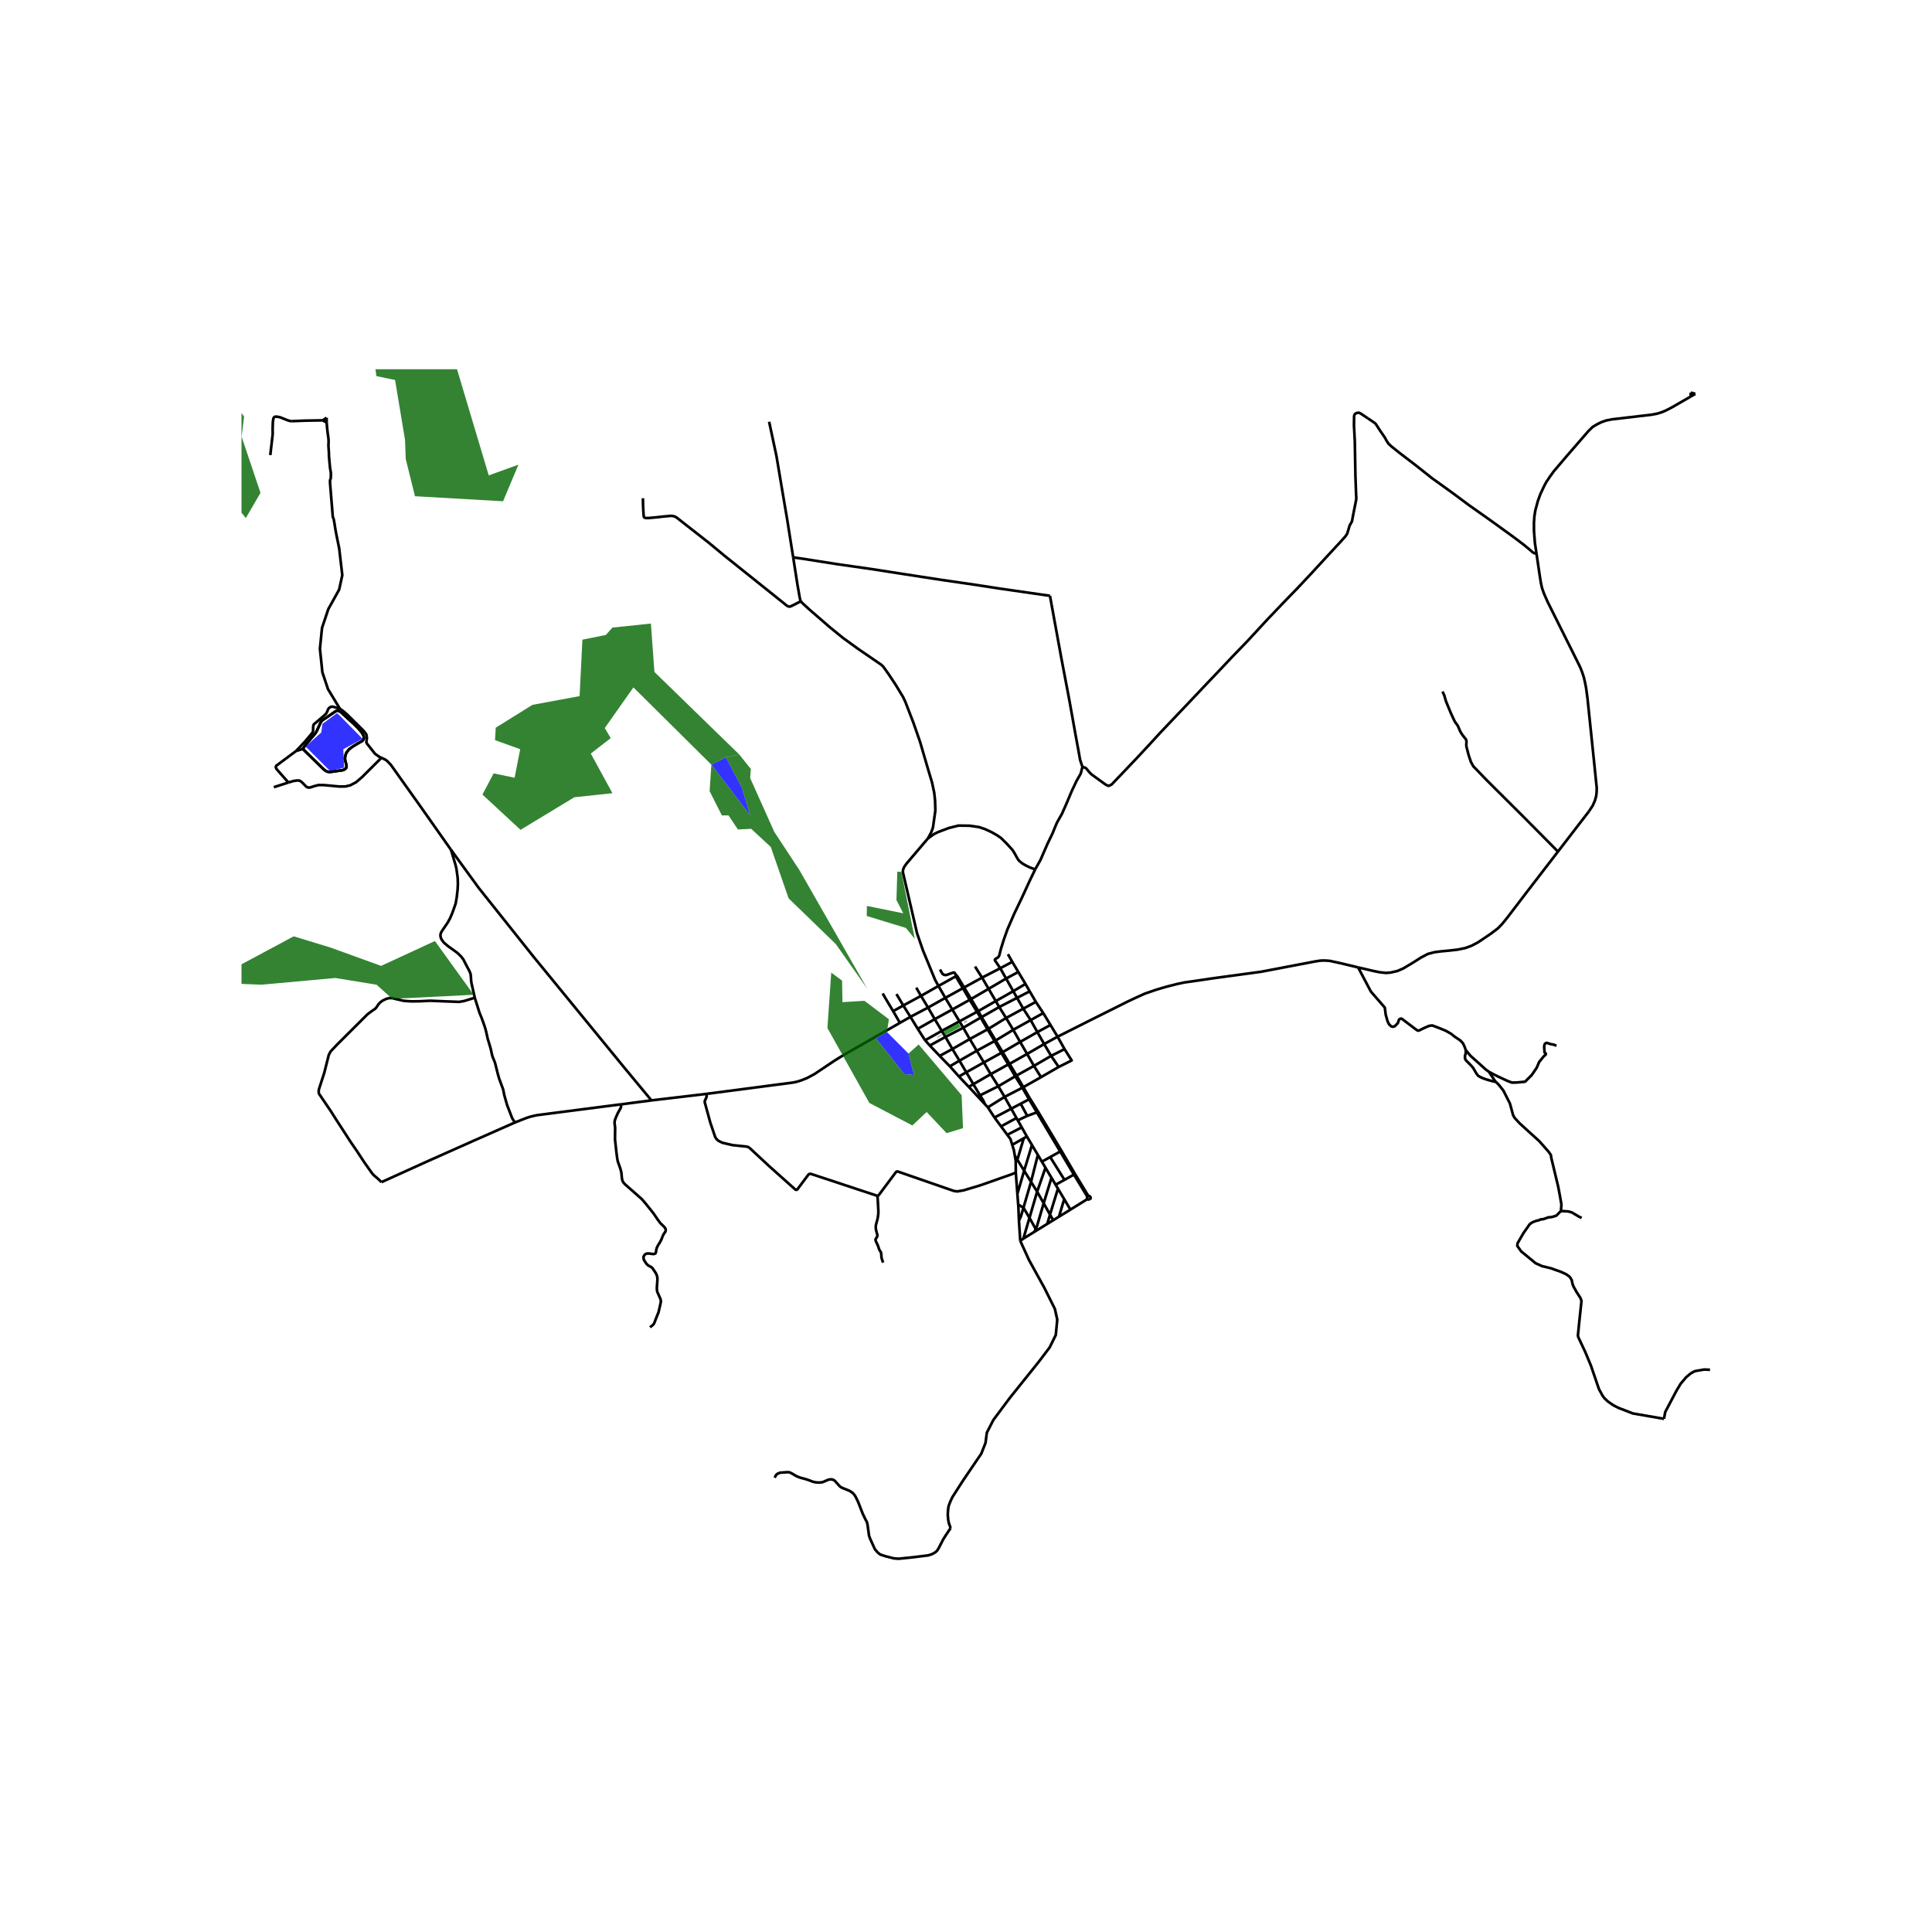 <svg xmlns="http://www.w3.org/2000/svg" width="960" height="960" viewBox="0 0 720 720"><defs><style>*{stroke-linejoin:round;stroke-linecap:butt}</style></defs><g id="figure_1"><path id="patch_1" d="M0 720h720V0H0z" style="fill:#fff"/><g id="axes_1"><path id="patch_2" d="M90 589.591h558V137.61H90z" style="fill:#fff"/><g id="LineCollection_1"><path d="m335.379 381.186-20.246 11.556-2.71 1.643-1.56.982-7.42 4.964-2.662 1.417-2.255.9-1.514.476-1.47.306-32.237 4.22M327.01 445.68l-.322-.11-.345-.12-24.125-7.97-.338-.023-.334.077-.264.204-3.898 5.199-.226.313-.28.168-.322-.008-.452-.362-9.59-8.573-7.176-6.683-.52-.329-.497-.147-.501-.062-4.815-.493-3.753-.884-.981-.446-.72-.423-.55-.547-.468-.72-1.848-5.461-2.015-7.374-.044-.357.065-.387.47-.966.163-.49.03-.28-.05-.775" clip-path="url(#p848ffba68c)" style="fill:none;stroke:#000"/><path d="m242.77 410.084 12.447-1.467 8.088-.966M382.693 423.542l1.888 3.17M382.693 423.542l-1.919-3.406M382.693 423.542l-1.174.666M372.044 404.804l2.333 3.98M372.044 404.804l-2.84-4.488M372.044 404.804l6.306-3.706M372.044 404.804l-6.813 3.398M396.726 390.974l-4.998 2.522M396.726 390.974l-2.595-4.623M394.543 397.625l4.846-2.434-2.663-4.217M394.131 386.351l-4.999 2.732M394.131 386.351l-2.651-4.373M506.139 360.52l-6.773-1.61-3.729-.814-1.872-.142-1.58.032-2.067.313-20.075 3.834-17.698 2.41-6.92 1.017-4.087.579-2.686.579-3.891.986-3.778 1.111-4.298 1.471-3.761 1.706-2.686 1.267-13.123 6.557-12.984 6.535M377.242 358.453l2.251 3.764M377.242 358.453l-4.474 2.384M377.242 358.453l-1.616-2.846M359.3 368.01l6.691-3.674M359.3 368.01l-2.637-4.38M359.3 368.01l-.46.265M359.3 368.01l2.601 4.295M383.734 369.443l-4.713 2.43M383.734 369.443l-1.57-2.764M383.734 369.443l2.295 3.929M365.81 379.04l6.578-3.75M365.81 379.04l-.343.181M365.81 379.04l-1.228-2.236M365.81 379.04l2.623 4.343M376.237 396.462l-.456.247M376.237 396.462l6.537-3.69M376.237 396.462l-2.585-4.358M376.237 396.462l2.605 4.358M378.842 400.82l6.482-3.593M378.842 400.82l-.492.278M378.842 400.82l2.521 4.338M363.359 360.193l2.632 4.143M372.768 360.837l2.176 3.84M372.768 360.837l-6.777 3.499M385.77 324.02l-2.051 4.264-2.785 6.056-2.995 6.26-2.475 5.712-1.32 3.709-1.09 3.45-.676 2.66-.3.501-.424.352-.717.392-.162.22-.041.202.067.136 1.967 2.903M356.663 363.63l-.473.217M356.663 363.63l-.538-.487M365.991 364.336l2.437 4.173M374.944 364.677l2.668 4.71M374.944 364.677l4.55-2.46M374.944 364.677l-6.516 3.832M349.74 367.438l2.547 4.444M349.74 367.438l6.45-3.591M349.74 367.438l-6.51 3.697M345.799 312.47l-7.994 9.406-.806 1.15-.415.94-.139.93 5.316 22.918 2.23 6.447 4.511 10.94 1.237 2.237M368.428 368.51l2.667 4.566M368.428 368.51l-6.527 3.795M341.46 368.072l1.77 3.063M343.23 371.135l2.634 4.362M343.23 371.135l-6.601 3.588M379.02 371.872l-6.632 3.418M379.02 371.872l2.322 4.037M379.02 371.872l-1.408-2.486M352.287 371.882l2.614 4.335M352.287 371.882l6.554-3.607M352.287 371.882l-6.423 3.615M361.901 372.305l-.516.305M361.901 372.305l2.68 4.499M386.029 373.372l-4.687 2.537M386.029 373.372l2.765 4.176M372.388 375.29l2.546 4.087M372.388 375.29l-1.293-2.214M345.864 375.497l2.491 4.32M345.864 375.497l-6.57 3.458M354.9 376.217l2.662 4.413M354.9 376.217l6.485-3.607M354.9 376.217l-6.545 3.6M381.342 375.909l2.757 4.255M381.342 375.909l-6.408 3.468M332.851 376.827l3.778-2.104M332.851 376.827l2.528 4.359M328.964 370.24l.936 1.65 2.951 4.937M388.794 377.548l-4.695 2.616M388.794 377.548l2.686 4.43M374.934 379.377l2.66 4.411M374.934 379.377l-6.5 4.006M348.355 379.816l2.622 4.374M348.355 379.816l-6.334 3.6M384.099 380.164l2.5 4.47M384.099 380.164l-6.505 3.624M358.963 383.008l6.504-3.787M358.963 383.008l-6.619 3.435M358.963 383.008l2.442 4.217M358.963 383.008l-1.4-2.378M368.433 383.383l-.404.218M368.433 383.383l2.618 4.378M342.021 383.415l2.728 4.272M342.021 383.415l-2.726-4.46M377.594 383.788l2.587 4.508M377.594 383.788l-6.543 3.973M386.6 384.634l2.532 4.449M386.6 384.634l4.88-2.656M386.6 384.634l-6.42 3.662M352.344 386.443l-5.829 3.192M352.344 386.443l2.589 4.491M352.344 386.443l-1.367-2.253M361.405 387.225l2.613 4.375M361.405 387.225l6.624-3.624M361.405 387.225l-6.472 3.71M371.051 387.761l-.384.194M371.051 387.761l2.601 4.343M380.18 388.296l2.594 4.477M380.18 388.296l-6.528 3.808M389.132 389.083l-6.358 3.69M389.132 389.083l2.596 4.413M346.515 389.635l3.672 3.881M346.515 389.635l-1.766-1.948M354.933 390.934l2.621 4.35M354.933 390.934l-4.746 2.582M364.018 391.6l2.654 4.342M364.018 391.6l-6.464 3.685M364.018 391.6l6.65-3.645M373.652 392.104l-.463.259M382.774 392.773l2.55 4.454M350.187 393.516l3.802 3.87M391.728 393.496l2.815 4.13M391.728 393.496l-6.404 3.731M357.554 395.285l2.557 4.319M357.554 395.285l-3.565 2.1M366.672 395.942l2.532 4.374M366.672 395.942l6.517-3.58M366.672 395.942l-6.561 3.662M385.324 397.227l2.636 4.195M353.989 397.386l3.378 3.79M394.543 397.625l-6.583 3.797M360.11 399.604l2.622 4.444M360.11 399.604l-2.743 1.572M369.204 400.316l-6.472 3.732M375.781 396.709l-.712.355-5.865 3.252M357.367 401.176l3.66 3.854M387.96 401.422l-6.597 3.736M362.732 404.048l2.499 4.154M362.732 404.048l-1.705.982M361.027 405.03l6.04 6.486M381.363 405.158l-.35.204M381.363 405.158l2.498 4.284M374.377 408.784l2.48 4.4M374.377 408.784l6.637-3.422M374.377 408.784l-6.232 3.878M383.861 409.442l-.36.24M383.861 409.442l2.957 4.765M368.145 412.662l2.482 3.815M368.145 412.662l-1.078-1.146M386.818 414.207l-.41.33M386.818 414.207l8.769 14.675M380.218 462.423l1.168-.83M380.218 462.423l-.485-7.493M354.281 569.439l-.635-1.674-.276-1.338-.163-1.909.098-1.885.228-1.408.618-1.62.774-1.666 3.948-6.157 5.21-7.667 1.612-2.362 1.579-4.03.489-3.786 2.41-4.725 6.186-8.293 10.811-13.487 4.005-5.29 2.28-4.63.553-5.728-.879-3.974-3.908-7.823-5.73-10.39-3.273-7.174M378.558 436.999l.592 7.916M327.01 445.68l.269-.114.293-.29 3.855-5.171 2.425-3.247.236-.204.208-.088.316.032 20.874 7.235 1.287.172 2.295-.391 5.556-1.659 1.409-.462 10.961-3.866 1.564-.628M378.195 430.685l.33 1.912.033 4.402M373.054 419.766l5.757-3.114M373.054 419.766l2.33 3.148M373.054 419.766l-2.427-3.289M344.749 387.687l6.228-3.497M339.295 378.955l-2.666-4.232M339.295 378.955l-3.916 2.23M379.493 362.217l2.67 4.462M382.163 366.68l-4.551 2.706M377.612 369.386l-6.517 3.69M371.095 373.076l-6.513 3.728M364.582 376.804l-.483.262M357.562 380.63l6.537-3.564M357.562 380.63l-6.585 3.56M382.826 415.853l-2.447-4.525M382.826 415.853l3.582-1.316M382.826 415.853l-3.529 1.662M380.379 411.328l-3.523 1.856M380.379 411.328l3.122-1.645M370.627 416.477l6.23-3.293M376.856 413.184l1.955 3.468M379.297 417.515l1.477 2.621M379.297 417.515l-.486-.863M380.774 420.136l-5.39 2.778M377.231 426.641l-.66-2.15-1.187-1.577M379.139 432.207l2.38-8M379.139 432.207l2.527 4.076M379.139 432.207l-.944-1.522M381.519 424.208l-4.288 2.433M378.195 430.685l-.354-2.062-.61-1.982M379.15 444.915l2.516-8.632M379.15 444.915l.295 3.96M381.666 436.283l2.915-9.571M381.666 436.283l2.57 4.146M384.58 426.712l2.2 3.693M386.78 430.405l1.497 2.514M386.78 430.405l-2.544 10.024M384.236 440.429l-2.823 9.664M384.236 440.429l2.275 3.67M381.413 450.093l-.927 3.175-.753 1.662M379.445 448.875l.089 1.186.199 4.869M391.857 438.932l1.542 2.59M391.857 438.932l-2.245-3.77M391.857 438.932l-2.916 9.492M388.941 448.424l2.363 4.203M388.941 448.424l-2.43-4.325M385.974 457.997l.504-1.13 2.463-8.443M385.502 459.055l.472-1.058M385.502 459.055l-4.116 2.537M385.502 459.055l4.794-2.954M394.648 453.42l1.952-6.524M394.648 453.42l-2.153 1.326M394.648 453.42l4.27-2.632M396.6 446.896l2.317 3.892M396.6 446.896l-2.336-3.921M394.264 442.975l-.865-1.454M394.264 442.975l-2.96 9.652M391.304 452.627l-1.008 3.474M391.304 452.627l1.19 2.12M390.296 456.101l2.199-1.355M389.612 435.161l-1.335-2.242M389.612 435.161l-3.101 8.938M386.51 444.1l-2.856 9.752M381.386 461.592l2.268-7.74M405.239 445.984l-.167.364.146.529M405.239 445.984l.37-.273M405.239 445.984l-5.008-8.246M405.218 446.877l-6.3 3.911M405.218 446.877l.367.156.52-.048M406.105 446.985l.286-.257.04-.556-.374-.43-.448-.031M405.609 445.71l-5.012-8.254M393.399 441.521l3.303-1.829M400.597 437.456l-.366.282M400.597 437.456l-5.01-8.574M388.277 432.92l3.1-1.718M395.587 428.882l-.479.245M391.377 431.202l3.731-2.075M391.377 431.202l5.325 8.49M396.702 439.692l3.53-1.954M367.067 411.516l-.599-1.327-1.237-1.987M336.629 374.723l-2.544-4.257" clip-path="url(#p848ffba68c)" style="fill:none;stroke:#000"/><path d="m298.449 224.075.394.489.725.685 2.043 1.874 7.58 6.573 4.993 4.061 5.556 4.022 8.748 5.998.403.384.37.4 1.966 2.78 2.503 3.769 2.854 4.71.87 1.874 2.972 7.716 1.53 4.39.977 2.833 2.59 8.88 1.823 6.104.798 3.725.325 2.942.114 3.772-.896 6.337-.667 1.848-1.221 2.23" clip-path="url(#p848ffba68c)" style="fill:none;stroke:#000"/><path d="m385.77 324.02-2.02-.775-1.594-.775-1.165-.704-1.14-.915-.537-.673-1.335-2.395-.692-1.072-1.986-2.182-2.247-2.239-1.579-1.072-2.027-1.15-2.385-1.095-2.198-.736-3.582-.516-4.087-.047-3.565.892-4.128 1.557-1.473.743-2.231 1.604M295.598 207.714l-2.225-14.053-1.523-8.936-2.49-14.79-2.728-12.757M580.61 317.36l-11.446 14.868-7.538 9.874-1.873 2.3-1.53 1.566-2.523 1.916-2.475 1.683-2.46 1.643-2.408 1.267-2.28.83-2.882.594-2.866.33-3.304.312-2.524.329-2.394.642-2.654 1.408-2.93 1.862-3.5 2.097-2.166.955-2.54.595-1.79.156-2.33-.25-2.18-.439-5.878-1.377M546.256 391.35l-.399-1.15-.651-1.394-.952-1.025-1.124-.767-1.148-.767-1.164-.962-2.019-1.15-2.499-1.032-2.58-.963-1.255.203-1.945.869-1.652.821-.277.055-.318-.04-.464-.312-2.41-1.815-3.036-2.3-.472.008-.488.304-.48 1.37-1.108 1.118-.74.243-.62-.18-.797-.767-.538-1.072-.7-2.48-.342-2.668-5.185-5.962-4.754-9.014M592.148 302.375l-.027.04-5.096 6.605-6.415 8.34" clip-path="url(#p848ffba68c)" style="fill:none;stroke:#000"/><path d="m537.578 257.728.692 1.502.236.86.302 1.049.471 1.197 1.384 3.357 1.164 2.535.408.806.748 1.002.4.626.268.681.52 1.213.71 1.166.895 1.158.464.555.212.454.065.642-.082 1.127.098.735.75 2.895.845 2.567.928 1.721 5.162 5.337 7.327 7.293 6.203 6.182 6.724 6.776 6.138 6.197M630.08 147.773l-6.943 4.006-2.182 1.142-1.677.705-1.725.532-2.198.407-14.589 1.706-2.23.438-1.758.626-1.531.752-1.677.985-1.693 1.66-8.108 9.359-4.738 5.572-1.465 2.034-1.32 1.973-.7 1.299-1.481 3.145-.945 2.583-.928 3.443-.358 2.176-.179 2.55.016 2.99.342 4.46.594 4M592.148 302.375l1.422-2.166.83-1.91.456-1.642.163-1.487.033-1.565-1.042-10.22-2.394-23.068-.52-3.912-.359-1.831-.472-2.113-.586-1.8-.765-1.94-1.059-2.176-3.956-7.919-7.115-14.273-1.335-3.005-.782-2.207-.423-1.91-.57-3.637-1.067-7.278" clip-path="url(#p848ffba68c)" style="fill:none;stroke:#000"/><path d="m509.766 155.902 1.599 1.073.928.642.44.407 1.416 2.206 1.922 2.802.65 1.19.75 1.158 1.058.97 2.865 2.301 6.138 4.695 6.122 4.852 6.342 4.555 2.32 1.69 5.096 3.795 8.336 5.885 4.559 3.302 3.696 2.669 4.03 3.052 2.287 1.902.944.829.489.266.854.173M385.974 457.997l-2.32-4.145M383.654 453.852l-2.24-3.759M381.413 450.093l-1.968-1.218M554.885 399.43l-1.172-.852-1.79-1.611-3.94-3.522-1.727-2.096" clip-path="url(#p848ffba68c)" style="fill:none;stroke:#000"/><path d="m557.488 403.189-1.097-.198-1.669-.477-1.212-.375-1.01-.368-.838-.391-.814-.477-.57-.768-.537-.868-.733-1.283-.773-.892-1.133-1.15-.797-.782-.35-.736v-1.025l.268-.735.033-1.315M298.449 224.075l-3.265 1.663-.728.3-.343.036-.35-.098-.364-.162-.441-.311-.595-.5-22.285-17.829-5.892-4.873-7.166-5.617-4.774-3.743-.527-.328-.415-.176-.676-.15-.739-.05-.834.09-2.044.188-2.344.266-2.503.233-.599.045-.708-.008-.525-.086-.26-.135-.14-.313-.076-.507-.15-2.418-.066-1.498-.037-2.426M295.598 207.714l.152.957 1.432 9.18.754 4.299.15.833.127.434.236.658M242.77 410.084l-11.34 1.467M168.07 316.696l10.356 14.233 20.368 25.57 33.645 41.11 10.331 12.475M121.721 155.68l-1.46.967M121.753 157.495l-.035-.864.003-.951M121.753 157.495l-1.493-.848" clip-path="url(#p848ffba68c)" style="fill:none;stroke:#000"/><path d="m126.692 264.175-4.47-7.38-2.084-6.26-.911-8.763.78-7.763 2.346-7.012 4.037-7.261 1.173-5.384-1.157-9.977-1.074-5.26-.378-2.085-.31-1.995-.218-1.223-.122-.54-.22-.479-.083-.462-1.005-12.348.004-1.053.224-.513.048-.241.035-1.097-.006-.9-.11-.708-.171-.931-.122-1.256-.3-3.23-.034-1.419-.154-2.353-.012-.64.054-.67-.002-.721-.043-.73-.068-.597-.08-.54-.17-1.253-.172-1.523-.146-1.694-.018-.42M108.644 156.956l4.974-.192 6.642-.117M107.48 291.617l1.766-.532 1.253-.211 1.043.008.765.438 1.921 1.933.749.273.7-.078 1.302-.43 1.629-.446h2.067l5.895.548 2.181-.032 1.807-.438 2.15-1.142 2.246-1.925 7.205-7.183" clip-path="url(#p848ffba68c)" style="fill:none;stroke:#000"/><path d="m126.692 264.175.68.439.647.477 1.286 1.126 6.122 6.05.675.836.403.595.147.533.069.923-.193 1.39.075.314.208.324 2.95 3.738 1.804 1.26.594.22M168.07 316.696l-11.477-16.3-10.909-15.328-1.213-1.299-.733-.603-1.579-.766M112.836 279.098l-2.508.786" clip-path="url(#p848ffba68c)" style="fill:none;stroke:#000"/><path d="m112.836 279.098 4.013 3.912 3.794 3.694.586.469.602.328.676.173.872-.032 4.29-.61.756-.298.546-.469.179-.618-.098-.697-.406-1.596-.098-.83.17-1 .391-1.057.953-1.213 1.408-1.049 1.97-1.189 1.498-.838.48-.508.212-.618-.106-.798-.366-.728-.48-.743-1.177-1.357-1.46-1.468-5.065-4.62-.774-.423-.497-.069-.238.033-.343.163-5.063 3.447-.344.413-.269.438-1.182 2.617-.428.857-.582.806-3.289 3.862-.622.872-.51.744" clip-path="url(#p848ffba68c)" style="fill:none;stroke:#000"/><path d="m112.836 279.098.509-.744.622-.872 3.29-3.862.581-.806.428-.857 1.182-2.617.269-.438.344-.413 5.063-3.447.343-.163.238-.033.497.069.774.422 5.064 4.621 1.461 1.468 1.177 1.357.48.743.366.728.106.798-.211.618-.481.508-1.498.838-1.97 1.19-1.408 1.048-.953 1.213-.39 1.056-.171 1.002.098.829.406 1.596.098.697-.179.618-.546.47-.757.297-4.29.61-.87.032-.677-.173-.602-.328-.586-.47-3.794-3.693-4.013-3.912M108.644 156.956l-.403-.04-.761-.195-1.1-.407-1.49-.614-.646-.227-.342-.079-.993-.14-.585.091-.246.227-.142.251-.106.405-.147 1.115-.081 2.214.024 2.246-.895 7.803M107.48 291.617l-4.453-5.054-.253-.681.13-.47 7.424-5.528" clip-path="url(#p848ffba68c)" style="fill:none;stroke:#000"/><path d="m126.692 264.175-.83-.297-1.116-.313-.521-.164-.35-.06-.456.06-.46.199-.41.317-.278.415-.301.774-.464.892-1.384 1.237-2.068 1.784-1.018.837-.21.313-.123.634-.016 1.565-.212.61-.66.822-2.304 2.715-3.183 3.37M107.48 291.617l-5.422 1.745M400.231 437.738l-5.123-8.61M395.108 429.127l-8.7-14.59M386.408 414.537l-2.907-4.854M383.501 409.683l-2.487-4.32M381.014 405.362l-2.664-4.264M378.35 401.098l-2.569-4.39M375.781 396.709l-2.592-4.346M373.189 392.363l-2.522-4.408M370.667 387.955l-2.638-4.354M368.03 383.6l-2.563-4.379M365.467 379.221l-1.368-2.155M364.1 377.066l-2.715-4.456M361.385 372.61l-2.544-4.335M358.84 368.275l-2.65-4.428M356.19 363.847l-.065-.704M631.798 146.781l-1.718.992M631.798 146.781l-1.709-.48M630.09 146.3l-.01 1.473M403.427 285.89l.448.046.545.165.423.313 1.1 1.338.863.868 5.266 3.796.497.242.513.22.635-.228.545-.282 3.762-3.928 5.274-5.54 5-5.367 4.07-4.445 5.73-6.026 6.106-6.432 3.957-4.194 5.942-6.245 5.145-5.446 5.748-5.947 6.984-7.575 6.17-6.479 5.244-5.4 5.323-5.665 5.357-5.822 5.552-5.994 1.807-2.02.62-.954.593-1.933.318-1.088.447-.79.358-.626.18-.68.285-1.644.96-4.774.204-1.056.065-.807-.073-1.001-.26-7.137-.229-12.928-.31-5.885.034-3.177.081-.642.293-.469.602-.36.782-.094.667.282 2.716 1.822M295.598 207.714l3.815.55 12.423 1.956 13.335 1.91 12.26 1.909 13.415 2.066 12.814 1.862 8.71 1.346 11.837 1.707 7.082 1.016M403.427 285.89l-.895-2.677-.692-3.873-.977-5.274-1.058-5.908-1.335-7.45-2.98-15.65-2.442-13.365-1.759-9.657M403.427 285.89l-.203.547-.147.619-.309 1.22-1.522 2.66-1.775 3.733-2.06 4.898-1.66 3.74-1.856 3.271-.815 1.941-.798 1.987-1.872 3.882-1.905 4.365-.7 1.628-2.035 3.639M191.996 418.276l3.945-1.545 1.005-.36 1.347-.376 1.787-.399 31.35-4.045M242.24 494.632l1.124-.892.35-.465.204-.43.708-1.867.782-1.916.643-2.77.244-1.197-.065-.665-.212-.625-1.074-2.38-.13-.777-.025-.728.22-3.071-.057-.876-.187-.72-.375-.818-1.078-1.611-.271-.354-.298-.245-.353-.197-.751-.384-.7-.632-.888-1.337-.212-.626-.024-.68.31-.603.447-.422.52-.184.738-.02 1.693.215.5-.113.27-.165.138-.312.04-.29.123-.821.17-.615.379-.794.863-1.38.492-.975.538-1.384.403-.752.508-.7.15-.497-.031-.496-.192-.4-.31-.394-1.497-1.48-.936-1.251-1.539-2.269-2.507-3.153-1.238-1.494-.732-.806-1.066-.955-5.015-4.405-.708-.758-.293-.533-.196-.672-.118-.767-.102-1.323-.162-.915-.245-.876-.277-.83-.707-1.963-.212-1.158-.26-1.956-.563-5.086.05-4.35-.19-1.575-.033-.375.04-.36.085-.438.353-1.011.794-1.773.957-1.697.157-.38.032-.305.002-.362-.008-.44M142.159 440.555l17.282-7.832 16.877-7.52 15.678-6.927M176.936 371.835l1.759 5.594.846 2.066.96 2.688.412 1.287.28 1.12.538 2.44 1.002 3.306.235.92.424 1.97.22.694.382.919.432 1.072.236.876.846 3.388.513 1.807 1.453 3.924.151.633.277 1.468 1.05 3.731 1.799 4.668.28.595.367.559.598.716M176.936 371.835l-3.948 1.205-1.84.329-4.754-.172-6.09-.25-3.875.195-3.223.039-2.76-.204-3.053-.696-1.196-.32-1.124-.008-1.205.32-1.367.68-.88.682-.618.68-.493.783-.423.575-.476.418-.652.423-.936.677-1.107.841-11.372 11.33-2.345 2.503-.684 1.3-1.66 6.618-2.027 6.248-.078.924.138.66 4.368 6.432 2.239 3.529 2.336 3.599 2.899 4.483 2.214 3.215 2.849 4.329 2.71 3.832.507.636.528.518.907.741.717.648.997.978M329.094 470.527l-.521-1.588-.093-.52-.017-.477-.057-.716-.11-.474-.156-.324-.279-.41-.228-.427-.142-.45-.33-.97-.749-1.585-.122-.485.012-.29.57-.942.13-.36-.061-.376-.236-.864-.232-.86-.11-1.002.053-.853.66-2.464.236-1.682.024-1.142-.13-2.567-.123-2.073-.073-.947M176.936 371.835l-1.229-5.438-.138-.954-.086-1.48-.11-.99-.41-1.035-1.316-2.473-.977-1.948-.977-1.213-1.253-1.197-3.68-2.66-1.392-1.221-.834-1.146-.29-.72-.11-.658.058-.68.305-.728.485-.744 1.795-2.632.944-1.698.855-2.003 1.22-3.435.375-2.09.358-3.043.114-2.309-.089-2.26-.293-2.176-.188-1.284-.358-1.432-1.644-5.492M288.684 550.702l.565-1.056.603-.473.891-.348 1.747-.125 1.03-.07.524.034.534.188.793.415 1.246.759 1.396.59 2.646.728 2.401.884 1.002.203 1.261.087.761-.099.505-.07 2.076-.895.753-.13.627.005.712.258.407.32 1.734 1.94.493.392.46.242 2.739 1.103 1.131.751.66.712.505.798.944 1.964 1.645 4.224.968 2.034.619 1.166.252 1.032.4 2.91.138 1.08.456 1.275 1.742 3.818 1.001 1.174.968.79 1.922.641 3.142.805 1.816.141 5.446-.563 5.584-.688 1.368-.438 1.22-.673.726-.65.618-.993 1.694-3.301.952-1.494 1.774-2.66M350.305 361.311l.908 1.577.452.332.529.157.602-.058 2.535-.9.271.03.186.126.337.568M557.488 403.189l1.207 1.242 1.563 1.978 2.442 4.819 1.205 4.413.587 1.001 1.92 2.066 7.23 6.571 3.451 3.912.847 1.189.196 1.205 2.571 10.718.717 3.85.473 2.753-.164 2.08.199.326" clip-path="url(#p848ffba68c)" style="fill:none;stroke:#000"/><path d="m620.109 528.753-11.593-2.003-5.405-2.097-1.889-.97-1.986-1.377-1.303-1.22-.683-.908-1.368-2.503-2.996-8.762-2.084-5.008-2.572-5.476-.196-.657.391-4.006.945-8.95-.424-1.158-1.368-2.096-1.205-2.16-.325-.876-.325-1.47-.489-.877-.52-.564-1.076-.75-1.823-.845-3.843-1.377-3.256-.783-2.442-1.095-5.373-4.412-1.465-2.066.13-1.001 2.182-3.758 2.295-3.268.586-.457.57-.34 1.417-.533.733-.137.749-.332.293-.047.748-.079 1.986-.688h.652l1.107-.25 1.172-.391 1.254-1.346.622-.348" clip-path="url(#p848ffba68c)" style="fill:none;stroke:#000"/><path d="m589.435 453.898-1.14-.564-2.507-1.501-1.4-.376-2.456-.145M637.27 510.478l-2.182-.095-3.29.564-.846.375-1.107.689-1.53 1.314-2.02 2.41-1.498 2.503-4.2 7.95-.488 2.565M557.488 403.189l-.405-.417-2.198-3.341" clip-path="url(#p848ffba68c)" style="fill:none;stroke:#000"/><path d="m580.081 389.588-.513-.03-.521-.251-.757-.117-.562-.125-.57-.196-.618-.212-.408.048-.455.36-.22.891.105 1.644.05.617.341.266.13.196-.016.313-.732.642-1.726 2.128-.944 2.19-1.791 2.63-2.508 2.534-2.898.282-1.986.063-1.66-.626-3.387-1.565-2.117-1.064-1.433-.775" clip-path="url(#p848ffba68c)" style="fill:none;stroke:#000"/></g><g id="PatchCollection_1"><path d="m330.527 384.59 8.043 8.042 2.084 8.012-3.647-.376-10.55-13.27zM265.108 284.966l14.458 18.905-3.126-10.391-5.895-11.268zM113.886 278.205l5.861-5.258.391-3.162 5.503-4.053 9.476 9.594-7.164 3.88.261 6.887-5.21 1.252z" clip-path="url(#p848ffba68c)" style="fill:#00f;fill-opacity:.8"/></g><g id="PatchCollection_2"><path d="m309.784 362.462-1.432 20.656 15.63 27.916 16.02 8.388 5.341-5.008 7.424 7.887 6.122-1.878-.52-12.268-16.022-18.903-3.777 3.38 2.084 8.012-3.647-.376-10.55-13.27 4.07-2.409.75-4.726-9.119-6.886-8.206.501-.13-8.012zM270.545 282.212l4.983-1.002 4.299 5.384-.26 3.38 8.986 20.032 9.378 14.272 25.27 44.192-11.723-16.65-17.584-17.026-6.643-19.155-7.294-6.76-4.95.25-3.517-5.258h-2.474l-4.559-9.014.651-9.89 14.458 18.904-3.126-10.391z" clip-path="url(#p848ffba68c)" style="fill:#006400;fill-opacity:.8"/><path d="m217.045 238.391-1.042 21.034-17.584 3.255-13.676 8.514-.26 4.632 9.377 3.38-2.083 10.642-7.816-1.627-4.168 7.888 14.198 13.145 20.059-12.144 14.197-1.502-8.076-14.774 7.425-5.758-2.214-3.757 10.68-15.149 29.046 28.796 5.437-2.754 4.983-1.002-31.65-30.8-1.303-18.028-14.328 1.502-2.475 2.755zM138.178 124.388l2.084 15.777 6.969 1.44 3.712 22.35.26 7.075 3.452 13.898 32.823 1.878 5.731-13.647-11.071 4.006-17.584-58.85-10.42-7.763zM71.164 129.585l-8.337 11.645 5.862 1.251-2.344 4.258 12.373 17.905 2.605 13.898 1.954 4.257 8.336 10.268 5.47-9.391-7.033-20.91.912-7.512-13.416-18.783zM-27.958 246.53l10.68.375 11.463-1.627 6.382 10.015 27.483 26.293 10.68 11.393 4.013 27.754L53.691 340.6l14.217 9.844 18.608 10.79 22.941-12.292 13.68 4.171 18.884 6.846 20.058-9.265 14.458 20.031-30.349 1.503-5.861-5.258-15.37-2.504-27.483 2.504-9.557-.379-18.707 10.644-2.736 9.89-15.109-21.783-8.857-21.408-8.466-3.88-20.32-20.032-7.945 6.51-10.03-8.263 3.518-8.137-18.626-12.27L-7.9 287.22l-4.82-9.264 7.816 1.002z" clip-path="url(#p848ffba68c)" style="fill:#006400;fill-opacity:.8"/></g><path id="PatchCollection_3" d="m351.559 384.386.789 1.354 5.657-3.045-.789-1.354z" clip-path="url(#p848ffba68c)" style="fill:green;fill-opacity:.8"/><path id="PatchCollection_4" d="m334.402 324.841-.326 10.58 2.54 4.944-13.546-2.754-.065 3.756 14.588 4.444 3.321 4.069-5.014-24.976z" clip-path="url(#p848ffba68c)" style="fill:#006400;fill-opacity:.8"/><g id="PatchCollection_5"><path d="m359.131 380.674.35.637 1.059-.538-.35-.636zM349.08 386.336l.278.48 1.813-.97-.277-.48z" clip-path="url(#p848ffba68c)" style="fill:#a9a9a9;fill-opacity:.8"/></g></g></g><defs><clipPath id="p848ffba68c"><path d="M90 137.609h558v451.983H90z"/></clipPath></defs></svg>